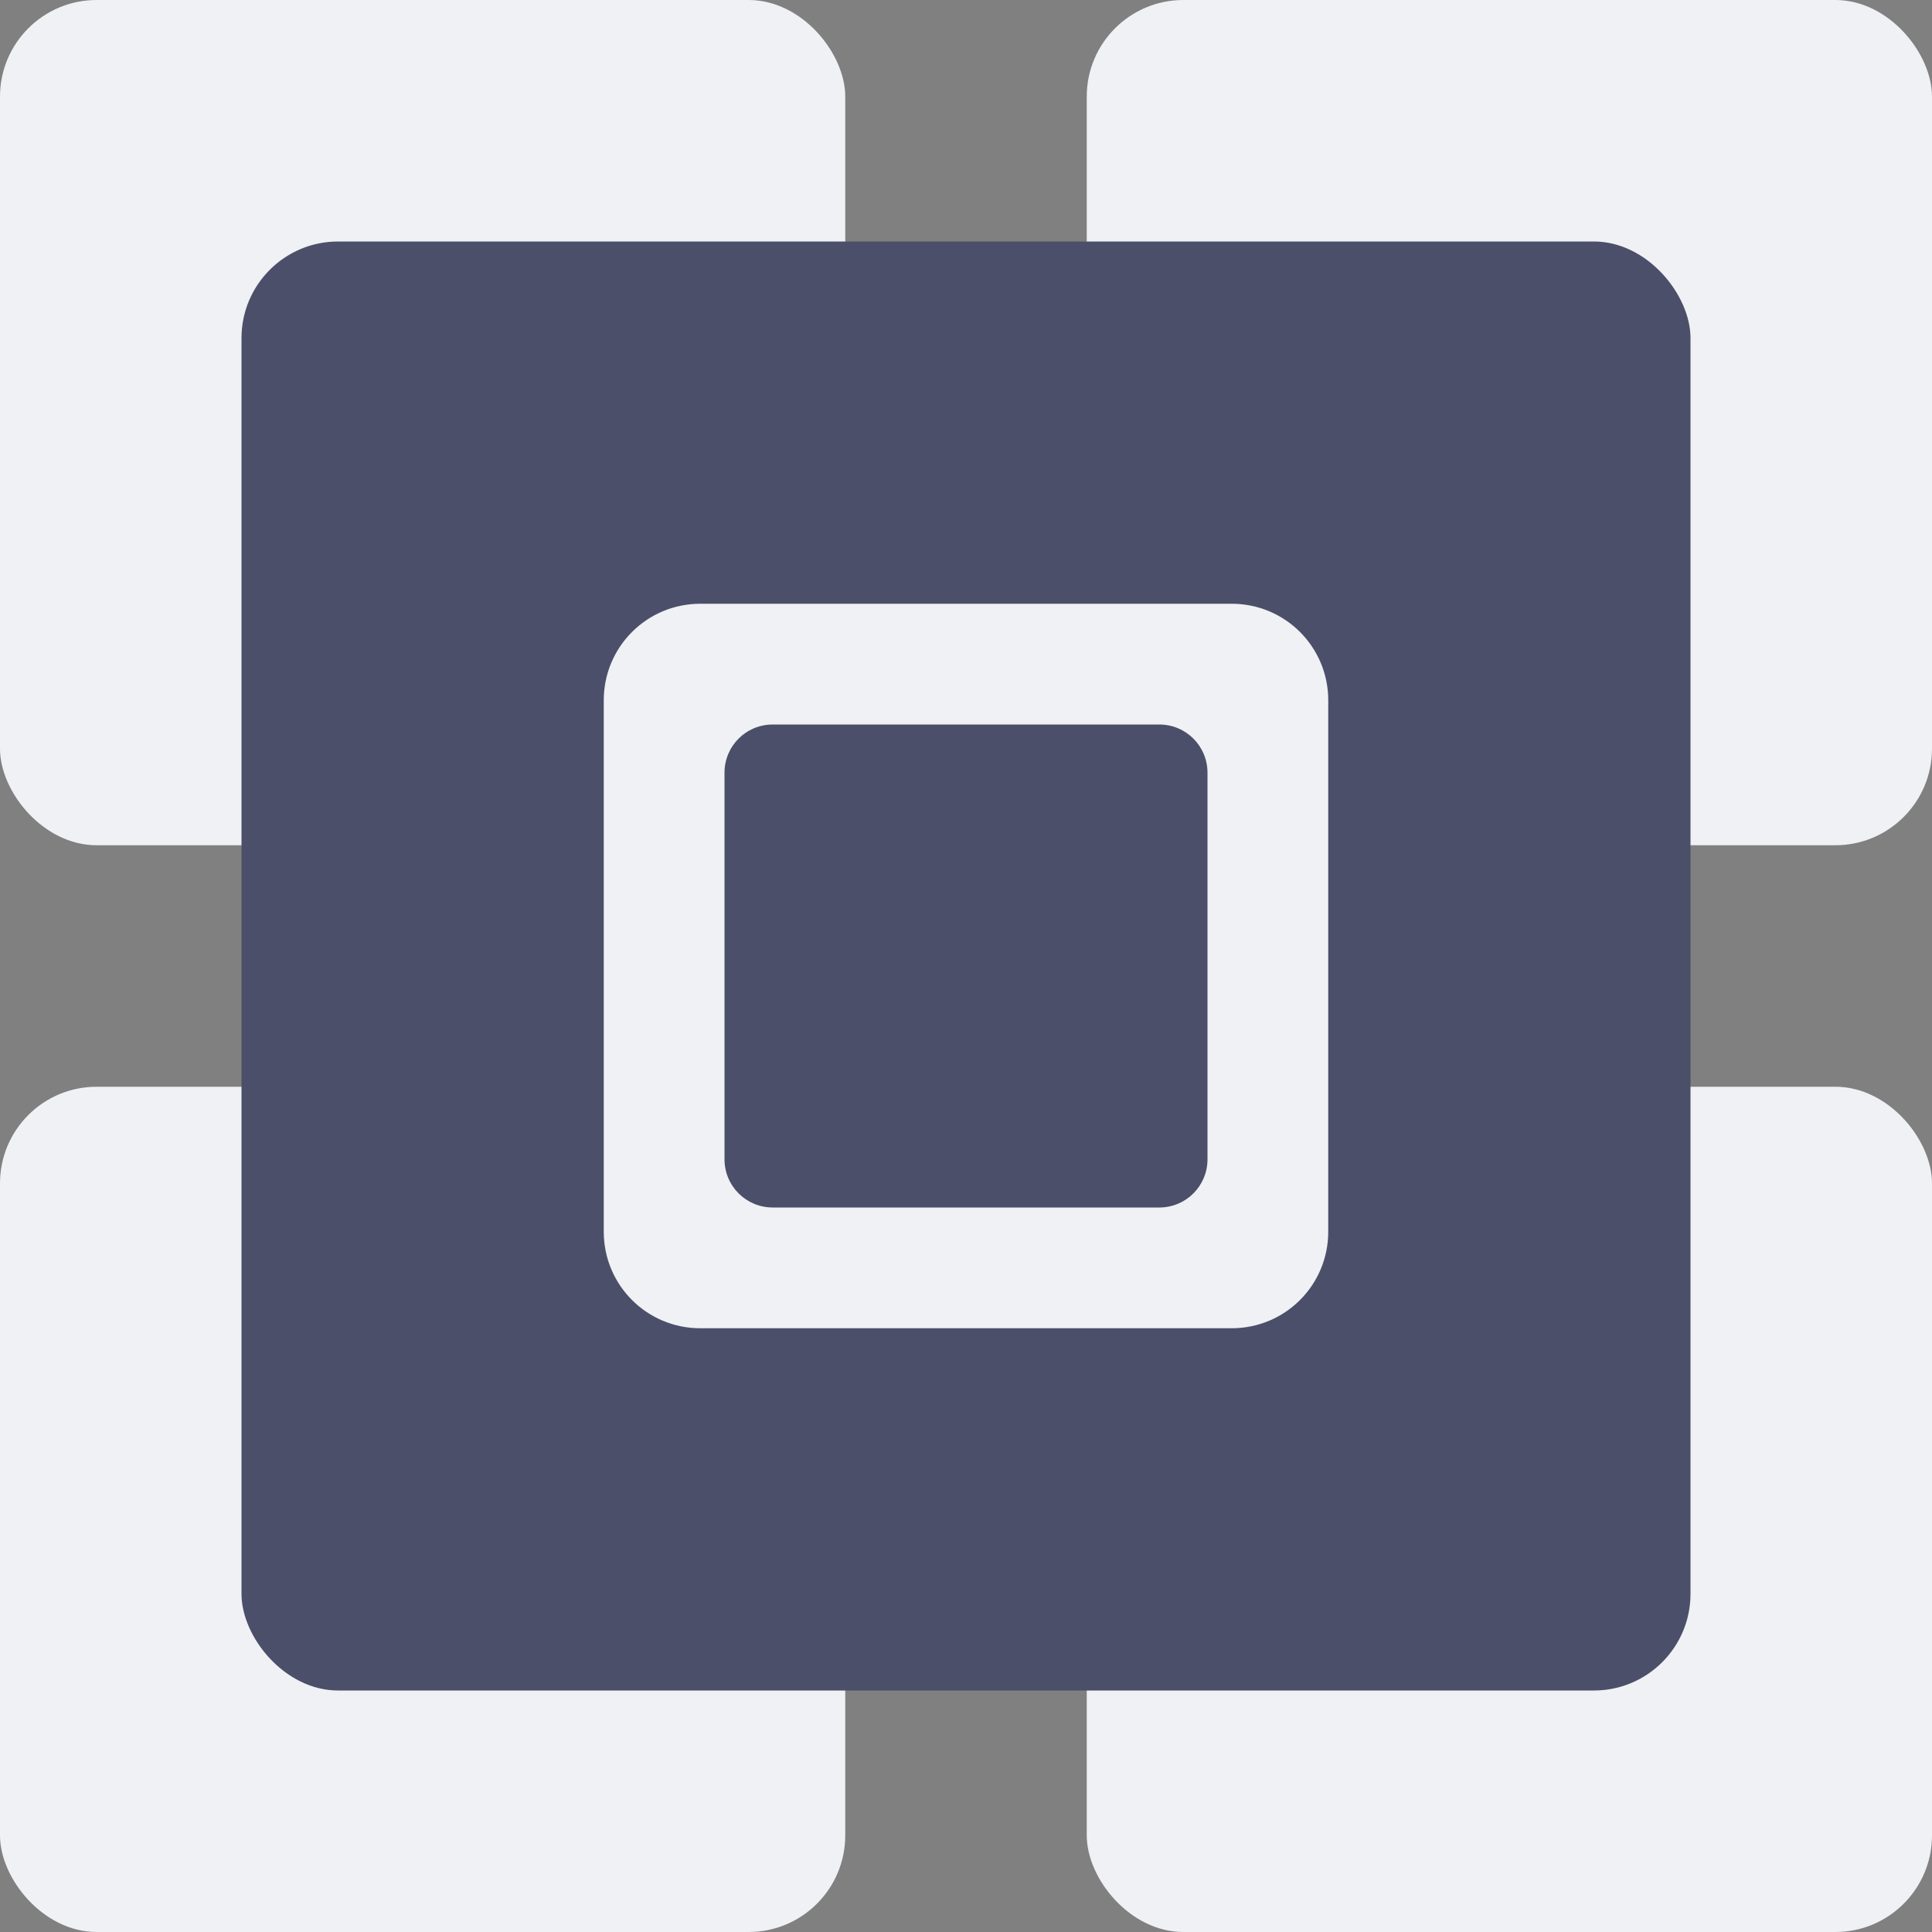 <svg width="16" height="16" version="1.1" xmlns="http://www.w3.org/2000/svg">
 <rect width="100%" height="100%" fill="#808080" stroke="none"/>
 <rect width="7" height="7" ry=".8" style="fill:#eff1f5"/>
 <rect x="9" width="7" height="7" ry=".8" style="fill:#eff1f5"/>
 <rect y="9" width="7" height="7" ry=".8" style="fill:#eff1f5"/>
 <rect x="9" y="9" width="7" height="7" ry=".8" style="fill:#eff1f5"/>
 <rect x="2" y="2" width="12" height="12" ry=".8" style="fill:#4c4f69"/>
 <path d="m5.8 5c-0.443 0-0.8 0.357-0.8 0.8v4.4c0 0.443 0.357 0.8 0.8 0.8h4.4c0.443 0 0.8-0.357 0.8-0.8v-4.4c0-0.443-0.357-0.8-0.8-0.8zm0.6 1h3.2c0.222 0 0.4 0.178 0.4 0.4v3.2c0 0.222-0.178 0.4-0.4 0.4h-3.2c-0.222 0-0.4-0.178-0.4-0.4v-3.2c0-0.222 0.178-0.4 0.4-0.4z" style="fill:#eff1f5"/>
</svg>
